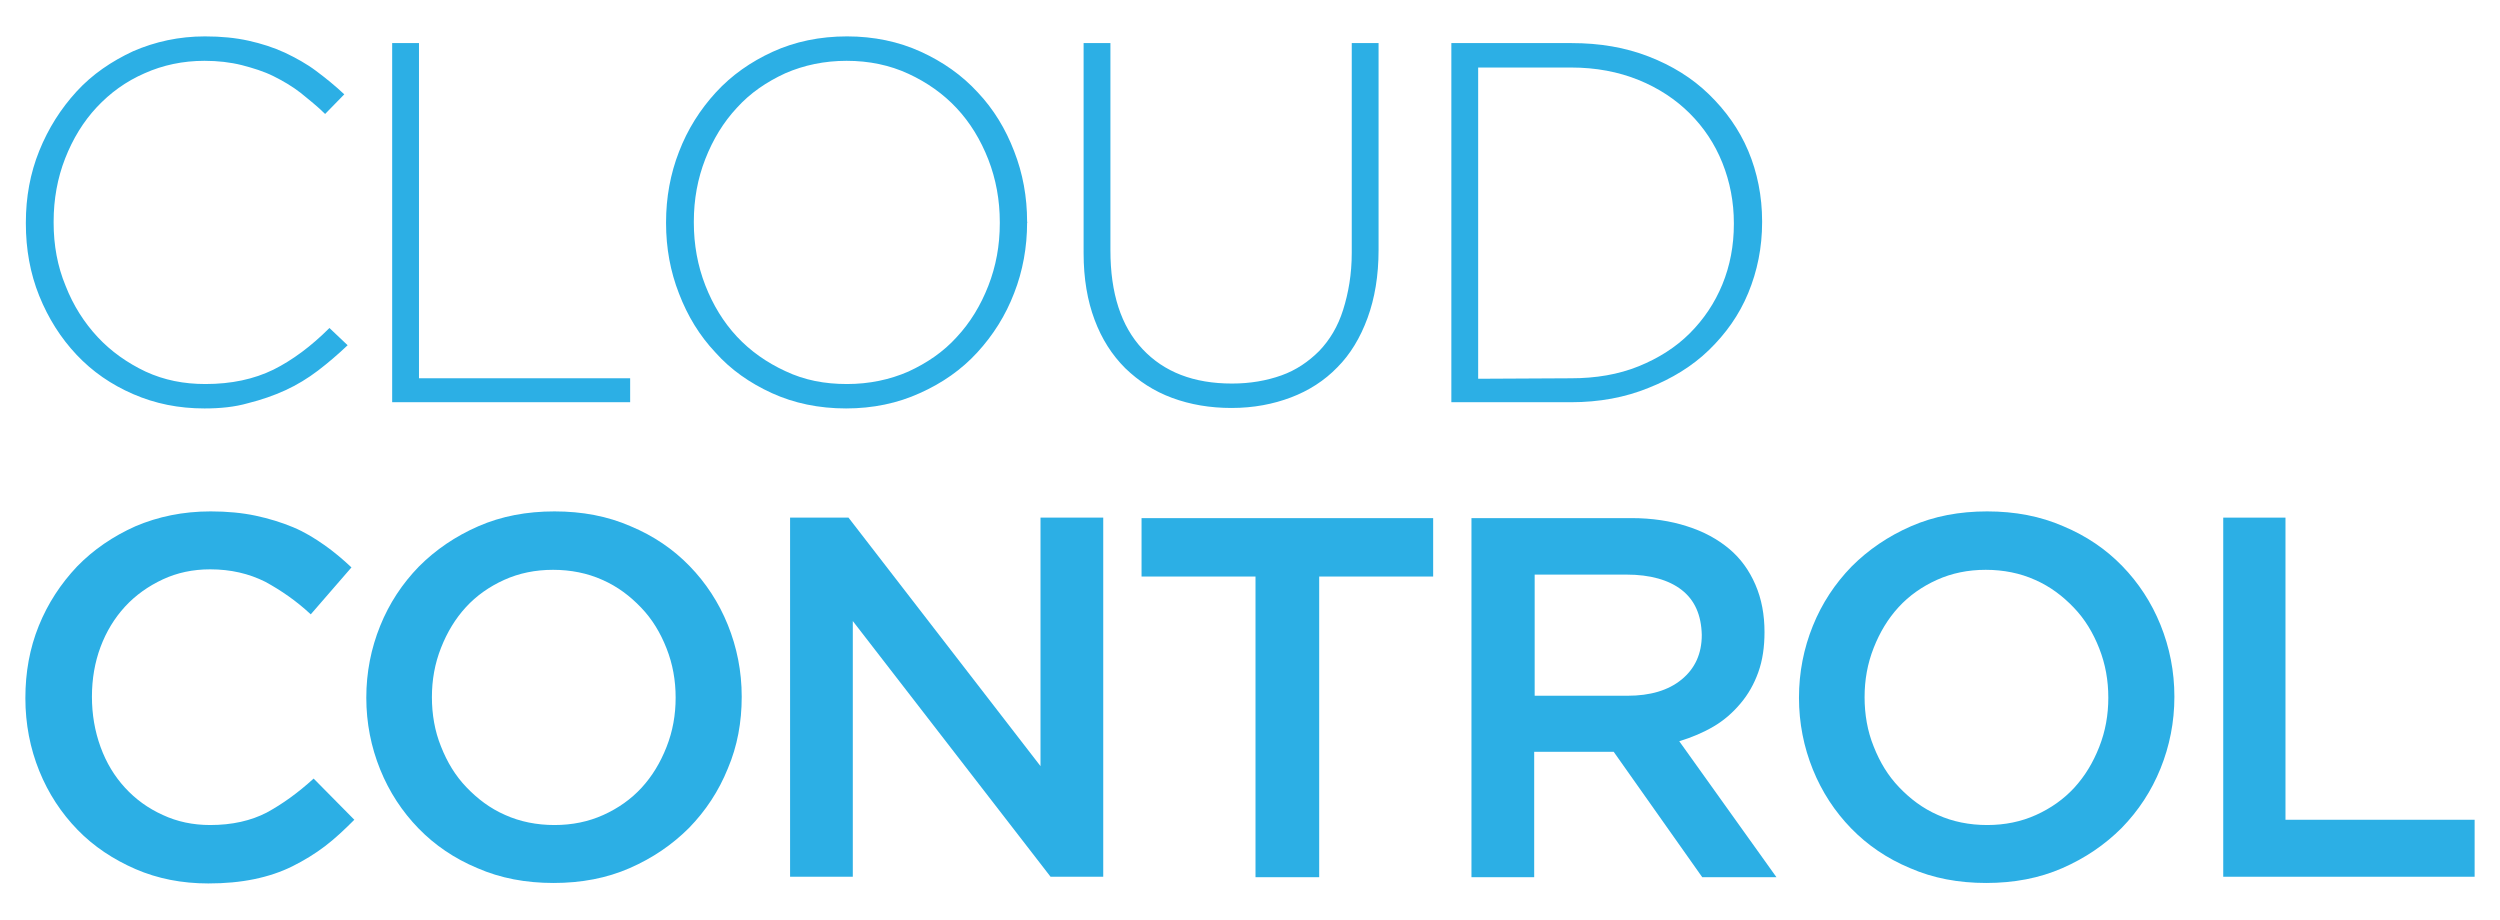 <?xml version="1.0" encoding="utf-8"?>
<!-- Generator: Adobe Illustrator 24.0.1, SVG Export Plug-In . SVG Version: 6.00 Build 0)  -->
<svg version="1.1" id="Layer_1" xmlns="http://www.w3.org/2000/svg" xmlns:xlink="http://www.w3.org/1999/xlink" x="0px" y="0px"
	 viewBox="0 0 522.1 192.1" style="enable-background:new 0 0 522.1 192.1;" xml:space="preserve">
<style type="text/css">
	.st0{fill:#2CAFE5;}
</style>
<g>
	<g>
		<path class="st0" d="M42.7,85.3c-5.4,0-10.3-1-14.9-3c-4.6-2-8.5-4.7-11.8-8.2c-3.3-3.5-5.9-7.6-7.8-12.3
			c-1.9-4.7-2.8-9.8-2.8-15.1v-0.2c0-5.3,0.9-10.3,2.8-15c1.9-4.7,4.5-8.8,7.8-12.4s7.3-6.3,11.8-8.4c4.6-2,9.6-3.1,15-3.1
			c3.4,0,6.4,0.3,9.1,0.9c2.7,0.6,5.2,1.4,7.6,2.5c2.3,1.1,4.5,2.3,6.5,3.8c2,1.5,4,3.1,5.9,4.9l-4,4.1c-1.6-1.6-3.4-3-5.1-4.4
			c-1.8-1.4-3.7-2.5-5.7-3.5c-2-1-4.3-1.7-6.6-2.3c-2.4-0.6-5-0.9-7.8-0.9c-4.5,0-8.7,0.9-12.5,2.6c-3.9,1.7-7.2,4.1-10,7.1
			c-2.8,3-5,6.6-6.6,10.7s-2.4,8.5-2.4,13.2v0.2c0,4.7,0.8,9.1,2.5,13.2c1.6,4.1,3.9,7.7,6.7,10.7c2.8,3,6.2,5.4,10,7.2
			c3.9,1.8,8,2.6,12.5,2.6c5.4,0,10.1-1,14.2-3c4-2,7.9-4.9,11.7-8.7l3.8,3.6c-2,1.9-4.1,3.7-6.2,5.3c-2.1,1.6-4.4,3-6.8,4.1
			c-2.4,1.1-5,2-7.8,2.7C49,85,46,85.3,42.7,85.3z"/>
		<path class="st0" d="M81.9,9h5.6v70h44.1v5H81.9V9z"/>
		<path class="st0" d="M176.7,85.3c-5.7,0-10.9-1.1-15.5-3.2c-4.6-2.1-8.6-4.9-11.8-8.5c-3.3-3.5-5.8-7.6-7.6-12.3
			c-1.8-4.6-2.7-9.5-2.7-14.7v-0.2c0-5.1,0.9-10.1,2.7-14.7c1.8-4.7,4.4-8.8,7.7-12.4c3.3-3.6,7.3-6.4,11.9-8.5
			c4.6-2.1,9.8-3.2,15.5-3.2c5.6,0,10.8,1.1,15.4,3.2c4.6,2.1,8.6,4.9,11.9,8.5c3.3,3.5,5.8,7.6,7.6,12.3c1.8,4.6,2.7,9.5,2.7,14.7
			c0.1,0.1,0.1,0.1,0,0.2c0,5.1-0.9,10.1-2.7,14.7c-1.8,4.7-4.4,8.8-7.7,12.4c-3.3,3.6-7.3,6.4-12,8.5
			C187.5,84.2,182.3,85.3,176.7,85.3z M176.9,80.2c4.6,0,8.9-0.9,12.8-2.6c3.9-1.8,7.3-4.1,10.1-7.2c2.8-3,5-6.6,6.6-10.7
			c1.6-4.1,2.4-8.4,2.4-13.1v-0.2c0-4.6-0.8-9-2.4-13.1c-1.6-4.1-3.8-7.7-6.6-10.7c-2.8-3-6.2-5.4-10.1-7.2
			c-3.9-1.8-8.2-2.7-12.9-2.7c-4.6,0-8.9,0.9-12.8,2.6c-3.9,1.8-7.3,4.1-10.1,7.2c-2.8,3-5,6.6-6.6,10.7c-1.6,4.1-2.4,8.4-2.4,13.1
			v0.2c0,4.6,0.8,9,2.4,13.1s3.8,7.7,6.6,10.7c2.8,3,6.2,5.4,10.1,7.2C168,79.4,172.2,80.2,176.9,80.2z"/>
		<path class="st0" d="M257.2,85.2c-4.5,0-8.6-0.7-12.4-2.1s-7-3.5-9.8-6.2c-2.8-2.8-4.9-6.1-6.4-10.1c-1.5-4-2.3-8.6-2.3-13.9V9
			h5.6v43.3c0,8.9,2.2,15.8,6.7,20.6c4.5,4.8,10.7,7.2,18.7,7.2c3.8,0,7.2-0.6,10.3-1.7c3.1-1.1,5.7-2.9,7.9-5.1
			c2.2-2.3,3.9-5.1,5-8.6s1.8-7.4,1.8-11.9V9h5.6v43.2c0,5.4-0.8,10.1-2.3,14.2c-1.5,4.1-3.6,7.6-6.3,10.3c-2.7,2.8-6,4.9-9.7,6.3
			S261.8,85.2,257.2,85.2z"/>
		<path class="st0" d="M303.2,9h25c5.9,0,11.2,0.9,16.1,2.8c4.9,1.9,9.1,4.5,12.6,7.9c3.5,3.4,6.3,7.3,8.2,11.8
			c1.9,4.5,2.9,9.5,2.9,14.7v0.2c0,5.3-1,10.2-2.9,14.8c-1.9,4.6-4.7,8.5-8.2,11.9c-3.5,3.4-7.8,6-12.6,7.9
			C339.4,83,334,84,328.1,84h-25V9z M328.1,79c5.2,0,9.9-0.8,14.1-2.5c4.2-1.7,7.8-4,10.7-6.9c2.9-2.9,5.2-6.3,6.8-10.2
			c1.6-3.9,2.4-8.1,2.4-12.6v-0.2c0-4.4-0.8-8.6-2.4-12.6s-3.9-7.4-6.8-10.3c-2.9-2.9-6.5-5.3-10.7-7c-4.2-1.7-8.9-2.6-14.1-2.6
			h-19.4v65L328.1,79L328.1,79z"/>
	</g>
	<g>
		<path class="st0" d="M67.9,176.7c-2.1,1.6-4.4,3-6.8,4.2c-2.4,1.2-5.1,2.1-8,2.7c-2.9,0.6-6.1,0.9-9.6,0.9c-5.5,0-10.6-1-15.2-3
			c-4.6-2-8.7-4.7-12.1-8.2c-3.4-3.5-6.1-7.6-8-12.3s-2.9-9.8-2.9-15.2c0-5.4,0.9-10.4,2.8-15.1c1.9-4.7,4.6-8.8,8-12.4
			c3.4-3.5,7.5-6.3,12.2-8.4c4.7-2,9.9-3.1,15.7-3.1c3.4,0,6.6,0.3,9.4,0.9c2.8,0.6,5.4,1.4,7.8,2.4c2.4,1,4.5,2.3,6.5,3.7
			c2,1.4,3.9,3,5.7,4.7l-8.5,9.8c-3-2.8-6.2-5-9.5-6.8c-3.4-1.7-7.2-2.6-11.5-2.6c-3.6,0-6.9,0.7-9.9,2.1c-3,1.4-5.7,3.3-7.9,5.7
			c-2.2,2.4-3.9,5.2-5.1,8.4c-1.2,3.2-1.8,6.7-1.8,10.4c0,3.7,0.6,7.2,1.8,10.5c1.2,3.3,2.9,6.1,5.1,8.5c2.2,2.4,4.8,4.3,7.9,5.7
			c3,1.4,6.3,2.1,9.9,2.1c4.6,0,8.5-0.9,11.8-2.6c3.3-1.8,6.5-4.1,9.8-7.1l8.5,8.6C72,173.2,70,175.1,67.9,176.7z"/>
		<path class="st0" d="M152,160.5c-1.9,4.7-4.6,8.8-8.1,12.4c-3.5,3.5-7.6,6.3-12.4,8.4c-4.8,2.1-10.1,3.1-15.9,3.1
			s-11.1-1-15.9-3.1c-4.8-2-8.9-4.8-12.3-8.3c-3.4-3.5-6.1-7.6-8-12.3c-1.9-4.7-2.9-9.7-2.9-15c0-5.3,1-10.3,2.9-15
			c1.9-4.7,4.6-8.8,8.1-12.4c3.5-3.5,7.6-6.3,12.4-8.4c4.8-2.1,10.1-3.1,15.9-3.1c5.8,0,11.1,1,15.9,3.1c4.8,2,8.9,4.8,12.3,8.3
			c3.4,3.5,6.1,7.6,8,12.3c1.9,4.7,2.9,9.7,2.9,15C154.9,150.8,154,155.8,152,160.5z M139.2,135.4c-1.3-3.3-3-6.1-5.3-8.5
			c-2.3-2.4-4.9-4.4-8.1-5.8c-3.1-1.4-6.6-2.1-10.3-2.1c-3.7,0-7.1,0.7-10.2,2.1c-3.1,1.4-5.8,3.3-8,5.7c-2.2,2.4-3.9,5.2-5.2,8.5
			c-1.3,3.3-1.9,6.7-1.9,10.3c0,3.6,0.6,7.1,1.9,10.3c1.3,3.3,3,6.1,5.3,8.5c2.3,2.4,4.9,4.4,8.1,5.8c3.1,1.4,6.6,2.1,10.3,2.1
			c3.7,0,7.1-0.7,10.2-2.1c3.1-1.4,5.8-3.3,8-5.7c2.2-2.4,3.9-5.2,5.2-8.5c1.3-3.3,1.9-6.7,1.9-10.3S140.5,138.7,139.2,135.4z"/>
		<path class="st0" d="M217.3,108.1h13.1v75h-11l-41.3-53.4v53.4H165v-75h12.2l40.1,51.9L217.3,108.1L217.3,108.1z"/>
		<path class="st0" d="M275.5,183.2h-13.3v-62.8h-23.8v-12.2h60.9v12.2h-23.8V183.2z"/>
		<path class="st0" d="M355.5,183.2L337,157h-16.6v26.2h-13.1v-75h33.4c4.3,0,8.2,0.6,11.6,1.7c3.5,1.1,6.4,2.7,8.8,4.7
			c2.4,2,4.2,4.5,5.5,7.5c1.3,3,1.9,6.3,1.9,9.9c0,3.1-0.4,5.9-1.3,8.4c-0.9,2.5-2.1,4.6-3.7,6.5c-1.6,1.9-3.4,3.5-5.6,4.8
			c-2.2,1.3-4.6,2.3-7.2,3.1l20.3,28.4C371,183.2,355.5,183.2,355.5,183.2z M351.2,123.2c-2.7-2.1-6.6-3.2-11.5-3.2h-19.2v25.3h19.4
			c4.7,0,8.5-1.1,11.3-3.4c2.8-2.3,4.2-5.4,4.2-9.3C355.3,128.4,353.9,125.3,351.2,123.2z"/>
		<path class="st0" d="M451.2,160.5c-1.9,4.7-4.6,8.8-8.1,12.4c-3.5,3.5-7.6,6.3-12.4,8.4c-4.8,2.1-10.1,3.1-15.9,3.1
			s-11.1-1-15.9-3.1c-4.8-2-8.9-4.8-12.3-8.3c-3.4-3.5-6.1-7.6-8-12.3c-1.9-4.7-2.9-9.7-2.9-15c0-5.3,1-10.3,2.9-15
			c1.9-4.7,4.6-8.8,8.1-12.4c3.5-3.5,7.6-6.3,12.4-8.4c4.8-2.1,10.1-3.1,15.9-3.1c5.8,0,11.1,1,15.9,3.1c4.8,2,8.9,4.8,12.3,8.3
			c3.4,3.5,6.1,7.6,8,12.3c1.9,4.7,2.9,9.7,2.9,15C454.1,150.8,453.1,155.8,451.2,160.5z M438.4,135.4c-1.3-3.3-3-6.1-5.3-8.5
			c-2.3-2.4-4.9-4.4-8.1-5.8c-3.1-1.4-6.6-2.1-10.3-2.1c-3.7,0-7.1,0.7-10.2,2.1c-3.1,1.4-5.8,3.3-8,5.7c-2.2,2.4-3.9,5.2-5.2,8.5
			c-1.3,3.3-1.9,6.7-1.9,10.3c0,3.6,0.6,7.1,1.9,10.3c1.3,3.3,3,6.1,5.3,8.5c2.3,2.4,4.9,4.4,8.1,5.8c3.1,1.4,6.6,2.1,10.3,2.1
			c3.7,0,7.1-0.7,10.2-2.1c3.1-1.4,5.8-3.3,8-5.7c2.2-2.4,3.9-5.2,5.2-8.5c1.3-3.3,1.9-6.7,1.9-10.3S439.7,138.7,438.4,135.4z"/>
		<path class="st0" d="M464.2,108.1h13.1v63.1h39.5v11.9h-52.5V108.1z"/>
	</g>
</g>
</svg>
